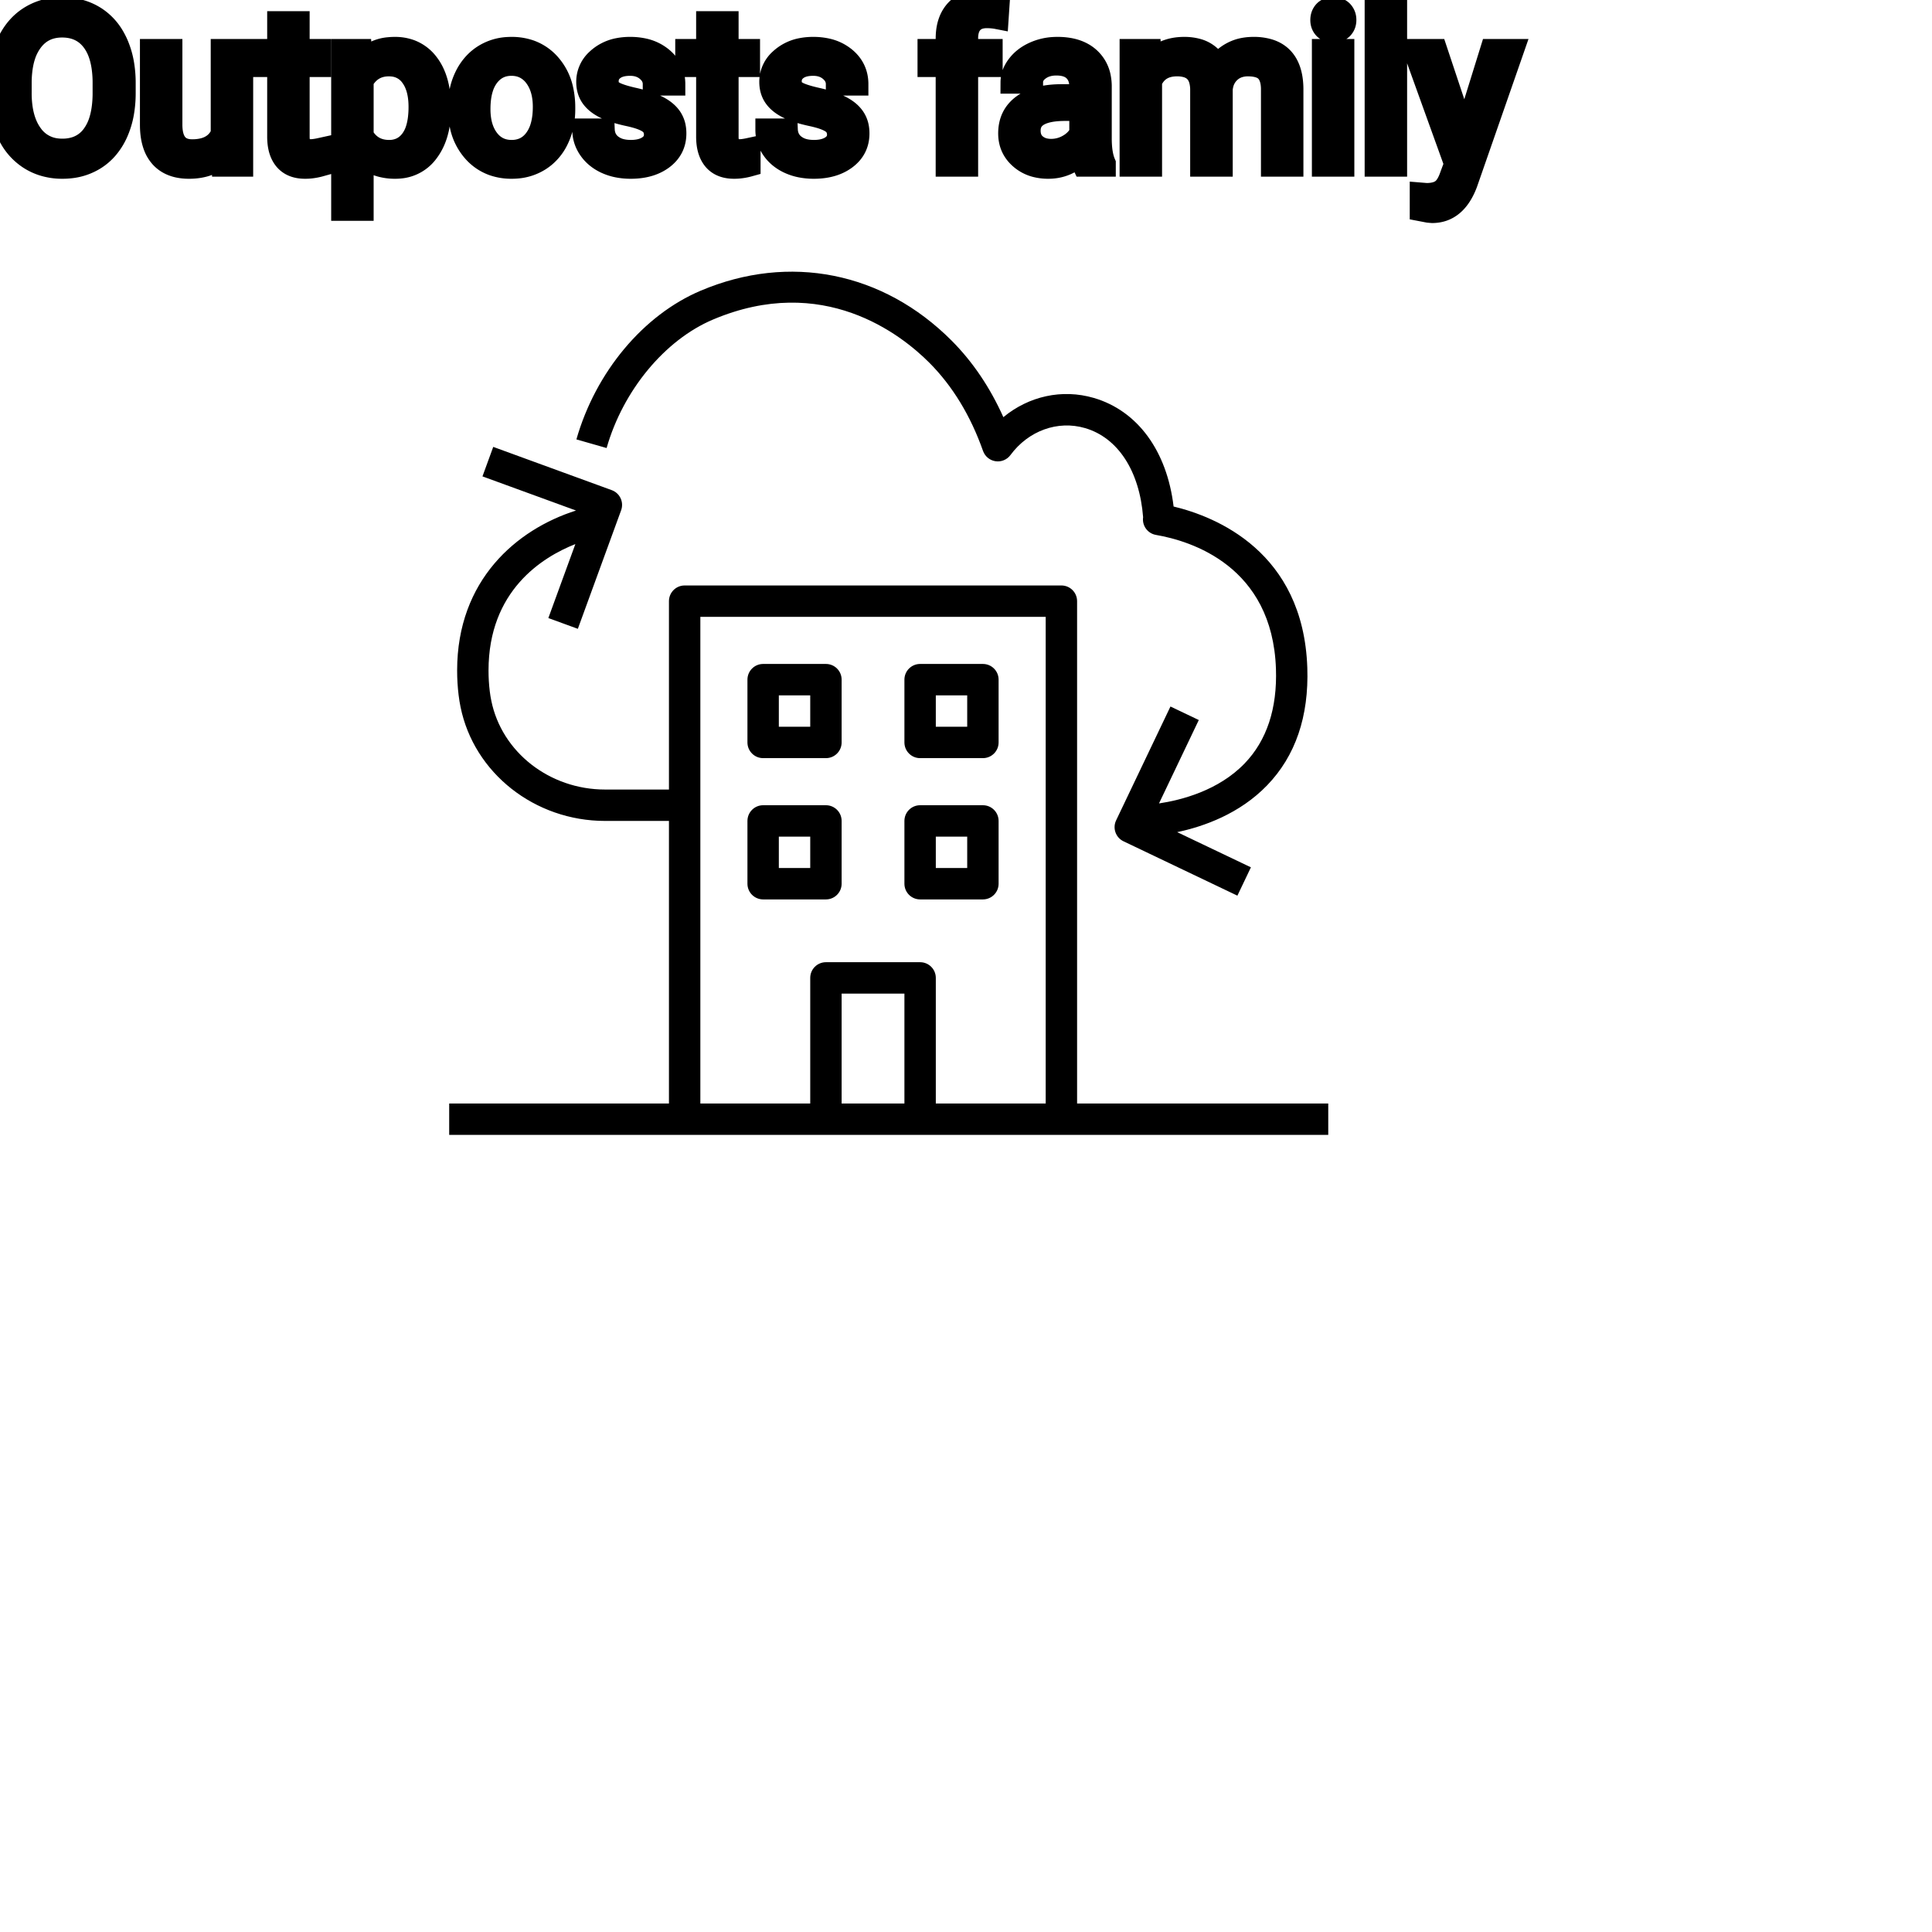 <?xml version="1.0" encoding="UTF-8"?>
<svg width="80px" height="80px" viewBox="0 0 80 80" version="1.1" xmlns="http://www.w3.org/2000/svg" xmlns:xlink="http://www.w3.org/1999/xlink">
    <title>Icon-Architecture/64/Arch_AWS-Outposts_64</title>
    
    <g id="Icon-Architecture/64/Arch_AWS-Outposts_64" stroke="none" stroke-width="1" fill="none" fill-rule="evenodd">
        
        <g id="Icon-Service/64/AWS-Outposts_64" transform="translate(16, 8), scale(.65)" fill="#000000">
            <path d="M29,57.989 L33,57.989 L33,50.989 L29,50.989 L29,57.989 Z M20,57.989 L27,57.989 L27,49.989 C27,49.437 27.447,48.989 28,48.989 L34,48.989 C34.553,48.989 35,49.437 35,49.989 L35,57.989 L42,57.989 L42,26.989 L20,26.989 L20,37.989 L20,39.989 L20,57.989 Z M60,57.989 L60,59.989 L4,59.989 L4,57.989 L18,57.989 L18,39.989 L13.928,39.989 C9.448,39.989 5.577,36.936 4.723,32.73 C4.672,32.483 4.631,32.228 4.6,31.97 C4.538,31.467 4.506,30.939 4.506,30.404 C4.506,24.641 8.3,21.415 12.079,20.215 L6.12,18.04 L6.806,16.161 L14.356,18.917 C14.605,19.008 14.809,19.195 14.92,19.435 C15.032,19.676 15.044,19.95 14.953,20.199 L12.196,27.751 L10.317,27.065 L12.038,22.352 C9.913,23.192 6.506,25.332 6.506,30.404 C6.506,30.857 6.532,31.303 6.585,31.729 C6.609,31.935 6.643,32.134 6.683,32.33 C7.349,35.61 10.396,37.989 13.928,37.989 L18,37.989 L18,25.989 C18,25.437 18.447,24.989 19,24.989 L43,24.989 C43.553,24.989 44,25.437 44,25.989 L44,57.989 L60,57.989 Z M35,33.989 L37,33.989 L37,31.989 L35,31.989 L35,33.989 Z M33,34.989 L33,30.989 C33,30.437 33.447,29.989 34,29.989 L38,29.989 C38.553,29.989 39,30.437 39,30.989 L39,34.989 C39,35.541 38.553,35.989 38,35.989 L34,35.989 C33.447,35.989 33,35.541 33,34.989 L33,34.989 Z M25,33.989 L27,33.989 L27,31.989 L25,31.989 L25,33.989 Z M23,34.989 L23,30.989 C23,30.437 23.447,29.989 24,29.989 L28,29.989 C28.553,29.989 29,30.437 29,30.989 L29,34.989 C29,35.541 28.553,35.989 28,35.989 L24,35.989 C23.447,35.989 23,35.541 23,34.989 L23,34.989 Z M35,42.989 L37,42.989 L37,40.989 L35,40.989 L35,42.989 Z M33,43.989 L33,39.989 C33,39.437 33.447,38.989 34,38.989 L38,38.989 C38.553,38.989 39,39.437 39,39.989 L39,43.989 C39,44.541 38.553,44.989 38,44.989 L34,44.989 C33.447,44.989 33,44.541 33,43.989 L33,43.989 Z M25,42.989 L27,42.989 L27,40.989 L25,40.989 L25,42.989 Z M24,44.989 C23.447,44.989 23,44.541 23,43.989 L23,39.989 C23,39.437 23.447,38.989 24,38.989 L28,38.989 C28.553,38.989 29,39.437 29,39.989 L29,43.989 C29,44.541 28.553,44.989 28,44.989 L24,44.989 Z M14.028,16.234 L12.104,15.684 C13.332,11.388 16.365,7.759 20.021,6.211 C25.661,3.822 31.639,5.01 36.006,9.39 C37.353,10.741 38.457,12.377 39.303,14.268 C40.919,12.932 43.042,12.451 45.067,13.043 C47.856,13.858 49.725,16.421 50.148,19.96 C52.815,20.599 58.413,22.825 58.666,30.228 C58.772,33.332 57.911,35.854 56.104,37.723 C54.35,39.538 52.071,40.345 50.376,40.703 L55.073,42.945 L54.212,44.75 L46.958,41.287 C46.46,41.05 46.248,40.453 46.486,39.954 L49.948,32.7 L51.753,33.561 L49.218,38.874 C50.639,38.662 53.006,38.059 54.676,36.323 C56.084,34.86 56.755,32.832 56.668,30.296 C56.443,23.746 51.249,22.151 49.026,21.769 C48.491,21.677 48.128,21.176 48.206,20.64 C47.978,17.693 46.6,15.574 44.506,14.963 C42.769,14.456 40.902,15.128 39.756,16.68 C39.536,16.978 39.166,17.131 38.804,17.075 C38.437,17.02 38.132,16.768 38.008,16.419 C37.215,14.172 36.064,12.282 34.59,10.802 C32.778,8.986 27.812,5.081 20.8,8.052 C17.735,9.35 15.077,12.562 14.028,16.234 L14.028,16.234 Z" id="Fill-1"></path>
        </g>
    </g><g transform="translate(12vw, 80vh)" id="svgGroup" stroke-linecap="round" fill-rule="evenodd" font-size="9pt" stroke="#000" stroke-width="0.25mm" fill="#000" style="stroke:#000;stroke-width:0.25mm;fill:#000"><path d="M 46.833 2.087 L 47.602 2.087 L 47.624 2.615 Q 48.147 2 49.034 2 A 2.009 2.009 0 0 1 49.545 2.06 A 1.244 1.244 0 0 1 50.392 2.764 A 1.801 1.801 0 0 1 51.01 2.21 A 1.65 1.65 0 0 1 51.539 2.029 A 2.209 2.209 0 0 1 51.908 2 A 2.119 2.119 0 0 1 52.552 2.089 Q 53.479 2.385 53.499 3.656 L 53.499 6.842 L 52.686 6.842 L 52.686 3.705 A 1.781 1.781 0 0 0 52.666 3.425 Q 52.642 3.277 52.591 3.159 A 0.758 0.758 0 0 0 52.453 2.942 A 0.68 0.68 0 0 0 52.2 2.774 Q 51.989 2.69 51.672 2.689 A 1.245 1.245 0 0 0 51.306 2.741 A 1.008 1.008 0 0 0 50.919 2.96 A 1.042 1.042 0 0 0 50.605 3.496 A 1.41 1.41 0 0 0 50.572 3.687 L 50.572 6.842 L 49.755 6.842 L 49.755 3.727 A 1.532 1.532 0 0 0 49.706 3.322 Q 49.58 2.86 49.122 2.735 A 1.457 1.457 0 0 0 48.74 2.689 Q 47.966 2.689 47.665 3.327 A 1.459 1.459 0 0 0 47.646 3.371 L 47.646 6.842 L 46.833 6.842 L 46.833 2.087 Z M 27.905 3.485 L 27.088 3.485 Q 27.088 3.151 26.804 2.909 Q 26.521 2.667 26.09 2.667 Q 25.647 2.667 25.396 2.861 A 0.653 0.653 0 0 0 25.221 3.059 Q 25.148 3.191 25.146 3.356 A 0.771 0.771 0 0 0 25.146 3.366 A 0.588 0.588 0 0 0 25.176 3.559 A 0.48 0.48 0 0 0 25.378 3.81 A 1.093 1.093 0 0 0 25.529 3.889 Q 25.693 3.96 25.949 4.029 A 6.581 6.581 0 0 0 26.22 4.096 A 6.318 6.318 0 0 1 26.628 4.2 Q 26.964 4.3 27.207 4.421 A 1.901 1.901 0 0 1 27.463 4.573 Q 27.599 4.671 27.697 4.785 A 1.06 1.06 0 0 1 27.767 4.876 A 1.024 1.024 0 0 1 27.929 5.283 A 1.388 1.388 0 0 1 27.949 5.524 Q 27.949 6.161 27.44 6.546 Q 26.957 6.91 26.203 6.929 A 3.337 3.337 0 0 1 26.117 6.93 A 2.746 2.746 0 0 1 25.582 6.88 A 2.124 2.124 0 0 1 25.106 6.728 A 1.771 1.771 0 0 1 24.672 6.45 A 1.54 1.54 0 0 1 24.418 6.163 Q 24.17 5.801 24.17 5.379 L 24.983 5.379 A 0.932 0.932 0 0 0 25.056 5.704 A 0.827 0.827 0 0 0 25.31 6.027 A 1.072 1.072 0 0 0 25.713 6.22 Q 25.867 6.259 26.049 6.265 A 2.013 2.013 0 0 0 26.117 6.267 A 1.863 1.863 0 0 0 26.412 6.245 Q 26.574 6.219 26.706 6.162 A 0.941 0.941 0 0 0 26.857 6.08 A 0.689 0.689 0 0 0 27.022 5.929 A 0.554 0.554 0 0 0 27.136 5.581 A 0.698 0.698 0 0 0 27.1 5.35 A 0.581 0.581 0 0 0 26.888 5.069 A 1.05 1.05 0 0 0 26.719 4.971 Q 26.53 4.88 26.235 4.805 A 5.392 5.392 0 0 0 26.022 4.755 A 6.342 6.342 0 0 1 25.661 4.667 Q 25.292 4.565 25.042 4.438 Q 24.743 4.286 24.573 4.086 A 1.017 1.017 0 0 1 24.506 3.999 Q 24.333 3.744 24.333 3.393 A 1.206 1.206 0 0 1 24.732 2.488 A 1.694 1.694 0 0 1 24.827 2.404 A 1.752 1.752 0 0 1 25.61 2.044 A 2.471 2.471 0 0 1 26.09 2 A 2.559 2.559 0 0 1 26.654 2.058 A 1.757 1.757 0 0 1 27.402 2.417 Q 27.905 2.834 27.905 3.485 Z M 35.486 3.485 L 34.669 3.485 Q 34.669 3.151 34.385 2.909 Q 34.102 2.667 33.671 2.667 Q 33.227 2.667 32.977 2.861 A 0.653 0.653 0 0 0 32.802 3.059 Q 32.728 3.191 32.726 3.356 A 0.771 0.771 0 0 0 32.726 3.366 A 0.588 0.588 0 0 0 32.756 3.559 A 0.48 0.48 0 0 0 32.959 3.81 A 1.093 1.093 0 0 0 33.109 3.889 Q 33.273 3.96 33.529 4.029 A 6.581 6.581 0 0 0 33.801 4.096 A 6.318 6.318 0 0 1 34.208 4.2 Q 34.545 4.3 34.787 4.421 A 1.901 1.901 0 0 1 35.043 4.573 Q 35.18 4.671 35.277 4.785 A 1.06 1.06 0 0 1 35.347 4.876 A 1.024 1.024 0 0 1 35.51 5.283 A 1.388 1.388 0 0 1 35.53 5.524 Q 35.53 6.161 35.02 6.546 Q 34.538 6.91 33.784 6.929 A 3.337 3.337 0 0 1 33.697 6.93 A 2.746 2.746 0 0 1 33.163 6.88 A 2.124 2.124 0 0 1 32.687 6.728 A 1.771 1.771 0 0 1 32.253 6.45 A 1.54 1.54 0 0 1 31.999 6.163 Q 31.751 5.801 31.751 5.379 L 32.564 5.379 A 0.932 0.932 0 0 0 32.637 5.704 A 0.827 0.827 0 0 0 32.891 6.027 A 1.072 1.072 0 0 0 33.293 6.22 Q 33.448 6.259 33.629 6.265 A 2.013 2.013 0 0 0 33.697 6.267 A 1.863 1.863 0 0 0 33.993 6.245 Q 34.154 6.219 34.286 6.162 A 0.941 0.941 0 0 0 34.438 6.08 A 0.689 0.689 0 0 0 34.602 5.929 A 0.554 0.554 0 0 0 34.717 5.581 A 0.698 0.698 0 0 0 34.68 5.35 A 0.581 0.581 0 0 0 34.469 5.069 A 1.05 1.05 0 0 0 34.3 4.971 Q 34.111 4.88 33.816 4.805 A 5.392 5.392 0 0 0 33.603 4.755 A 6.342 6.342 0 0 1 33.242 4.667 Q 32.872 4.565 32.623 4.438 Q 32.324 4.286 32.154 4.086 A 1.017 1.017 0 0 1 32.087 3.999 Q 31.913 3.744 31.913 3.393 A 1.206 1.206 0 0 1 32.312 2.488 A 1.694 1.694 0 0 1 32.408 2.404 A 1.752 1.752 0 0 1 33.191 2.044 A 2.471 2.471 0 0 1 33.671 2 A 2.559 2.559 0 0 1 34.234 2.058 A 1.757 1.757 0 0 1 34.983 2.417 Q 35.486 2.834 35.486 3.485 Z M 59.462 2.087 L 60.649 5.651 L 61.756 2.087 L 62.627 2.087 L 60.715 7.576 Q 60.271 8.763 59.304 8.763 L 59.15 8.75 L 58.847 8.692 L 58.847 8.033 L 59.067 8.051 Q 59.347 8.051 59.543 7.974 A 0.75 0.75 0 0 0 59.711 7.884 A 0.749 0.749 0 0 0 59.871 7.722 Q 59.989 7.563 60.079 7.307 A 2.575 2.575 0 0 0 60.091 7.273 L 60.271 6.79 L 58.575 2.087 L 59.462 2.087 Z M 9.237 6.842 L 9.22 6.372 A 1.526 1.526 0 0 1 8.394 6.867 Q 8.143 6.928 7.846 6.93 A 2.996 2.996 0 0 1 7.827 6.93 A 2.086 2.086 0 0 1 7.367 6.883 Q 6.936 6.785 6.669 6.489 A 1.41 1.41 0 0 1 6.386 5.991 Q 6.269 5.648 6.267 5.181 L 6.267 2.087 L 7.08 2.087 L 7.08 5.159 Q 7.08 6.129 7.787 6.229 A 1.229 1.229 0 0 0 7.959 6.24 A 1.927 1.927 0 0 0 8.409 6.191 Q 8.972 6.056 9.198 5.546 L 9.198 2.087 L 10.011 2.087 L 10.011 6.842 L 9.237 6.842 Z M 45.73 6.842 L 44.877 6.842 A 0.632 0.632 0 0 1 44.842 6.752 Q 44.81 6.654 44.785 6.502 A 3.997 3.997 0 0 1 44.763 6.341 Q 44.196 6.93 43.409 6.93 A 2.033 2.033 0 0 1 42.88 6.865 A 1.529 1.529 0 0 1 42.256 6.532 Q 41.805 6.135 41.805 5.524 Q 41.805 4.781 42.37 4.37 Q 42.935 3.959 43.959 3.959 L 44.75 3.959 L 44.75 3.586 A 1.152 1.152 0 0 0 44.714 3.291 A 0.828 0.828 0 0 0 44.495 2.907 Q 44.278 2.693 43.888 2.66 A 1.748 1.748 0 0 0 43.743 2.654 Q 43.308 2.654 43.014 2.874 Q 42.719 3.094 42.719 3.406 L 41.902 3.406 A 1.041 1.041 0 0 1 42.027 2.917 A 1.409 1.409 0 0 1 42.155 2.718 Q 42.407 2.386 42.84 2.193 A 2.249 2.249 0 0 1 43.616 2.005 A 2.669 2.669 0 0 1 43.792 2 A 2.65 2.65 0 0 1 44.309 2.047 Q 44.616 2.108 44.855 2.248 A 1.439 1.439 0 0 1 45.079 2.41 A 1.396 1.396 0 0 1 45.533 3.236 A 1.998 1.998 0 0 1 45.563 3.542 L 45.563 5.73 Q 45.563 6.165 45.636 6.482 A 1.707 1.707 0 0 0 45.73 6.772 L 45.73 6.842 Z M 18.202 4.443 L 18.202 4.518 Q 18.202 5.603 17.706 6.267 A 1.57 1.57 0 0 1 16.567 6.92 A 2.013 2.013 0 0 1 16.361 6.93 A 2.196 2.196 0 0 1 15.775 6.856 A 1.598 1.598 0 0 1 14.999 6.381 L 14.999 8.67 L 14.186 8.67 L 14.186 2.087 L 14.928 2.087 L 14.968 2.615 A 1.619 1.619 0 0 1 16.107 2.012 A 2.319 2.319 0 0 1 16.348 2 A 1.829 1.829 0 0 1 16.985 2.106 A 1.597 1.597 0 0 1 17.703 2.646 Q 18.202 3.292 18.202 4.443 Z M 40.03 6.842 L 39.217 6.842 L 39.217 2.716 L 38.465 2.716 L 38.465 2.087 L 39.217 2.087 L 39.217 1.6 Q 39.217 1.012 39.459 0.629 A 1.273 1.273 0 0 1 39.626 0.417 Q 40.034 0 40.781 0 A 2.134 2.134 0 0 1 41.339 0.075 L 41.295 0.734 Q 41.089 0.694 40.856 0.694 A 1.086 1.086 0 0 0 40.608 0.721 Q 40.387 0.773 40.245 0.925 A 0.747 0.747 0 0 0 40.079 1.221 Q 40.044 1.336 40.034 1.475 A 1.57 1.57 0 0 0 40.03 1.586 L 40.03 2.087 L 41.045 2.087 L 41.045 2.716 L 40.03 2.716 L 40.03 6.842 Z M 5.146 3.445 L 5.146 3.85 A 4.729 4.729 0 0 1 5.081 4.653 A 3.455 3.455 0 0 1 4.83 5.491 A 2.648 2.648 0 0 1 4.433 6.126 A 2.226 2.226 0 0 1 3.933 6.561 A 2.362 2.362 0 0 1 2.914 6.912 A 2.993 2.993 0 0 1 2.58 6.93 A 2.618 2.618 0 0 1 1.773 6.809 A 2.313 2.313 0 0 1 1.239 6.559 A 2.392 2.392 0 0 1 0.439 5.707 A 2.953 2.953 0 0 1 0.332 5.5 A 3.426 3.426 0 0 1 0.055 4.581 A 4.535 4.535 0 0 1 0 3.907 L 0 3.445 A 4.52 4.52 0 0 1 0.075 2.602 A 3.461 3.461 0 0 1 0.321 1.815 Q 0.642 1.107 1.228 0.732 A 2.389 2.389 0 0 1 2.385 0.362 A 2.92 2.92 0 0 1 2.571 0.356 A 2.702 2.702 0 0 1 3.347 0.464 A 2.318 2.318 0 0 1 3.927 0.727 A 2.31 2.31 0 0 1 4.7 1.549 A 2.912 2.912 0 0 1 4.83 1.804 A 3.525 3.525 0 0 1 5.09 2.697 A 4.763 4.763 0 0 1 5.146 3.445 Z M 11.536 0.936 L 12.349 0.936 L 12.349 2.087 L 13.236 2.087 L 13.236 2.716 L 12.349 2.716 L 12.349 5.665 Q 12.349 5.95 12.467 6.093 Q 12.586 6.236 12.872 6.236 A 1.046 1.046 0 0 0 12.969 6.231 Q 13.072 6.221 13.212 6.193 A 4.024 4.024 0 0 0 13.258 6.183 L 13.258 6.842 A 2.463 2.463 0 0 1 12.826 6.922 A 2.157 2.157 0 0 1 12.634 6.93 Q 12.187 6.93 11.921 6.708 A 0.856 0.856 0 0 1 11.813 6.601 Q 11.585 6.33 11.545 5.872 A 2.351 2.351 0 0 1 11.536 5.665 L 11.536 2.716 L 10.67 2.716 L 10.67 2.087 L 11.536 2.087 L 11.536 0.936 Z M 29.298 0.936 L 30.111 0.936 L 30.111 2.087 L 30.999 2.087 L 30.999 2.716 L 30.111 2.716 L 30.111 5.665 Q 30.111 5.95 30.23 6.093 Q 30.349 6.236 30.634 6.236 A 1.046 1.046 0 0 0 30.732 6.231 Q 30.835 6.221 30.974 6.193 A 4.024 4.024 0 0 0 31.021 6.183 L 31.021 6.842 A 2.463 2.463 0 0 1 30.588 6.922 A 2.157 2.157 0 0 1 30.397 6.93 Q 29.95 6.93 29.683 6.708 A 0.856 0.856 0 0 1 29.575 6.601 Q 29.348 6.33 29.307 5.872 A 2.351 2.351 0 0 1 29.298 5.665 L 29.298 2.716 L 28.433 2.716 L 28.433 2.087 L 29.298 2.087 L 29.298 0.936 Z M 57.793 0.092 L 57.793 6.842 L 56.98 6.842 L 56.98 0.092 L 57.793 0.092 Z M 19.02 4.478 L 19.02 4.421 A 3.057 3.057 0 0 1 19.106 3.679 A 2.573 2.573 0 0 1 19.294 3.164 A 2.16 2.16 0 0 1 19.709 2.579 A 1.957 1.957 0 0 1 20.059 2.303 A 2.036 2.036 0 0 1 21.003 2.006 A 2.491 2.491 0 0 1 21.177 2 A 2.277 2.277 0 0 1 21.931 2.119 A 1.937 1.937 0 0 1 22.748 2.672 A 2.29 2.29 0 0 1 23.267 3.701 A 3.373 3.373 0 0 1 23.348 4.46 L 23.348 4.518 A 3.114 3.114 0 0 1 23.269 5.234 A 2.577 2.577 0 0 1 23.082 5.763 A 2.056 2.056 0 0 1 22.555 6.454 A 2.001 2.001 0 0 1 22.322 6.623 A 2.045 2.045 0 0 1 21.402 6.921 A 2.529 2.529 0 0 1 21.186 6.93 A 2.262 2.262 0 0 1 20.436 6.811 A 1.938 1.938 0 0 1 19.619 6.258 A 2.297 2.297 0 0 1 19.094 5.203 A 3.357 3.357 0 0 1 19.02 4.478 Z M 4.307 3.911 L 4.307 3.437 A 4.551 4.551 0 0 0 4.262 2.777 Q 4.213 2.443 4.11 2.171 A 1.944 1.944 0 0 0 3.85 1.69 Q 3.393 1.081 2.571 1.081 Q 1.771 1.081 1.312 1.69 A 2.112 2.112 0 0 0 0.987 2.338 Q 0.899 2.619 0.864 2.956 A 4.531 4.531 0 0 0 0.839 3.379 L 0.839 3.85 A 4.254 4.254 0 0 0 0.889 4.523 Q 0.947 4.881 1.071 5.172 A 2.039 2.039 0 0 0 1.303 5.583 A 1.472 1.472 0 0 0 2.37 6.203 A 1.931 1.931 0 0 0 2.58 6.214 A 1.79 1.79 0 0 0 3.138 6.131 A 1.423 1.423 0 0 0 3.845 5.618 A 2.017 2.017 0 0 0 4.146 5.024 Q 4.299 4.554 4.307 3.911 Z M 55.608 2.087 L 55.608 6.842 L 54.795 6.842 L 54.795 2.087 L 55.608 2.087 Z M 19.837 4.518 A 2.772 2.772 0 0 0 19.884 5.046 Q 19.945 5.357 20.082 5.602 A 1.545 1.545 0 0 0 20.204 5.788 Q 20.571 6.267 21.186 6.267 A 1.269 1.269 0 0 0 21.676 6.175 Q 21.955 6.06 22.157 5.798 A 1.471 1.471 0 0 0 22.17 5.781 A 1.648 1.648 0 0 0 22.425 5.264 Q 22.494 5.037 22.52 4.764 A 3.655 3.655 0 0 0 22.535 4.421 A 2.687 2.687 0 0 0 22.484 3.881 Q 22.416 3.551 22.259 3.292 A 1.586 1.586 0 0 0 22.164 3.153 A 1.231 1.231 0 0 0 21.749 2.798 Q 21.496 2.667 21.177 2.667 Q 20.587 2.667 20.221 3.127 A 1.515 1.515 0 0 0 20.206 3.146 A 1.589 1.589 0 0 0 19.954 3.644 Q 19.884 3.864 19.856 4.131 A 3.676 3.676 0 0 0 19.837 4.518 Z M 14.999 3.344 L 14.999 5.616 Q 15.363 6.267 16.115 6.267 A 1.184 1.184 0 0 0 16.58 6.178 Q 16.838 6.069 17.026 5.827 A 1.403 1.403 0 0 0 17.044 5.803 A 1.501 1.501 0 0 0 17.261 5.372 Q 17.329 5.165 17.361 4.911 A 3.91 3.91 0 0 0 17.389 4.425 Q 17.389 3.838 17.206 3.431 A 1.503 1.503 0 0 0 17.046 3.155 A 1.086 1.086 0 0 0 16.26 2.698 A 1.414 1.414 0 0 0 16.106 2.689 Q 15.446 2.689 15.081 3.213 A 1.623 1.623 0 0 0 14.999 3.344 Z M 44.75 5.511 L 44.75 4.535 L 44.112 4.535 Q 42.618 4.535 42.618 5.41 Q 42.618 5.792 42.873 6.007 A 0.893 0.893 0 0 0 43.287 6.201 A 1.259 1.259 0 0 0 43.528 6.223 A 1.429 1.429 0 0 0 44.253 6.025 A 1.335 1.335 0 0 0 44.549 5.797 A 1.108 1.108 0 0 0 44.75 5.511 Z M 54.73 0.826 Q 54.73 0.628 54.85 0.492 Q 54.962 0.366 55.174 0.357 A 0.783 0.783 0 0 1 55.209 0.356 Q 55.446 0.356 55.569 0.492 A 0.474 0.474 0 0 1 55.691 0.796 A 0.614 0.614 0 0 1 55.692 0.826 A 0.523 0.523 0 0 1 55.667 0.992 A 0.442 0.442 0 0 1 55.569 1.156 Q 55.456 1.276 55.248 1.287 A 0.803 0.803 0 0 1 55.209 1.288 Q 55.036 1.288 54.925 1.218 A 0.362 0.362 0 0 1 54.85 1.156 A 0.456 0.456 0 0 1 54.732 0.88 A 0.605 0.605 0 0 1 54.73 0.826 Z" vector-effect="non-scaling-stroke"/></g>
</svg>
